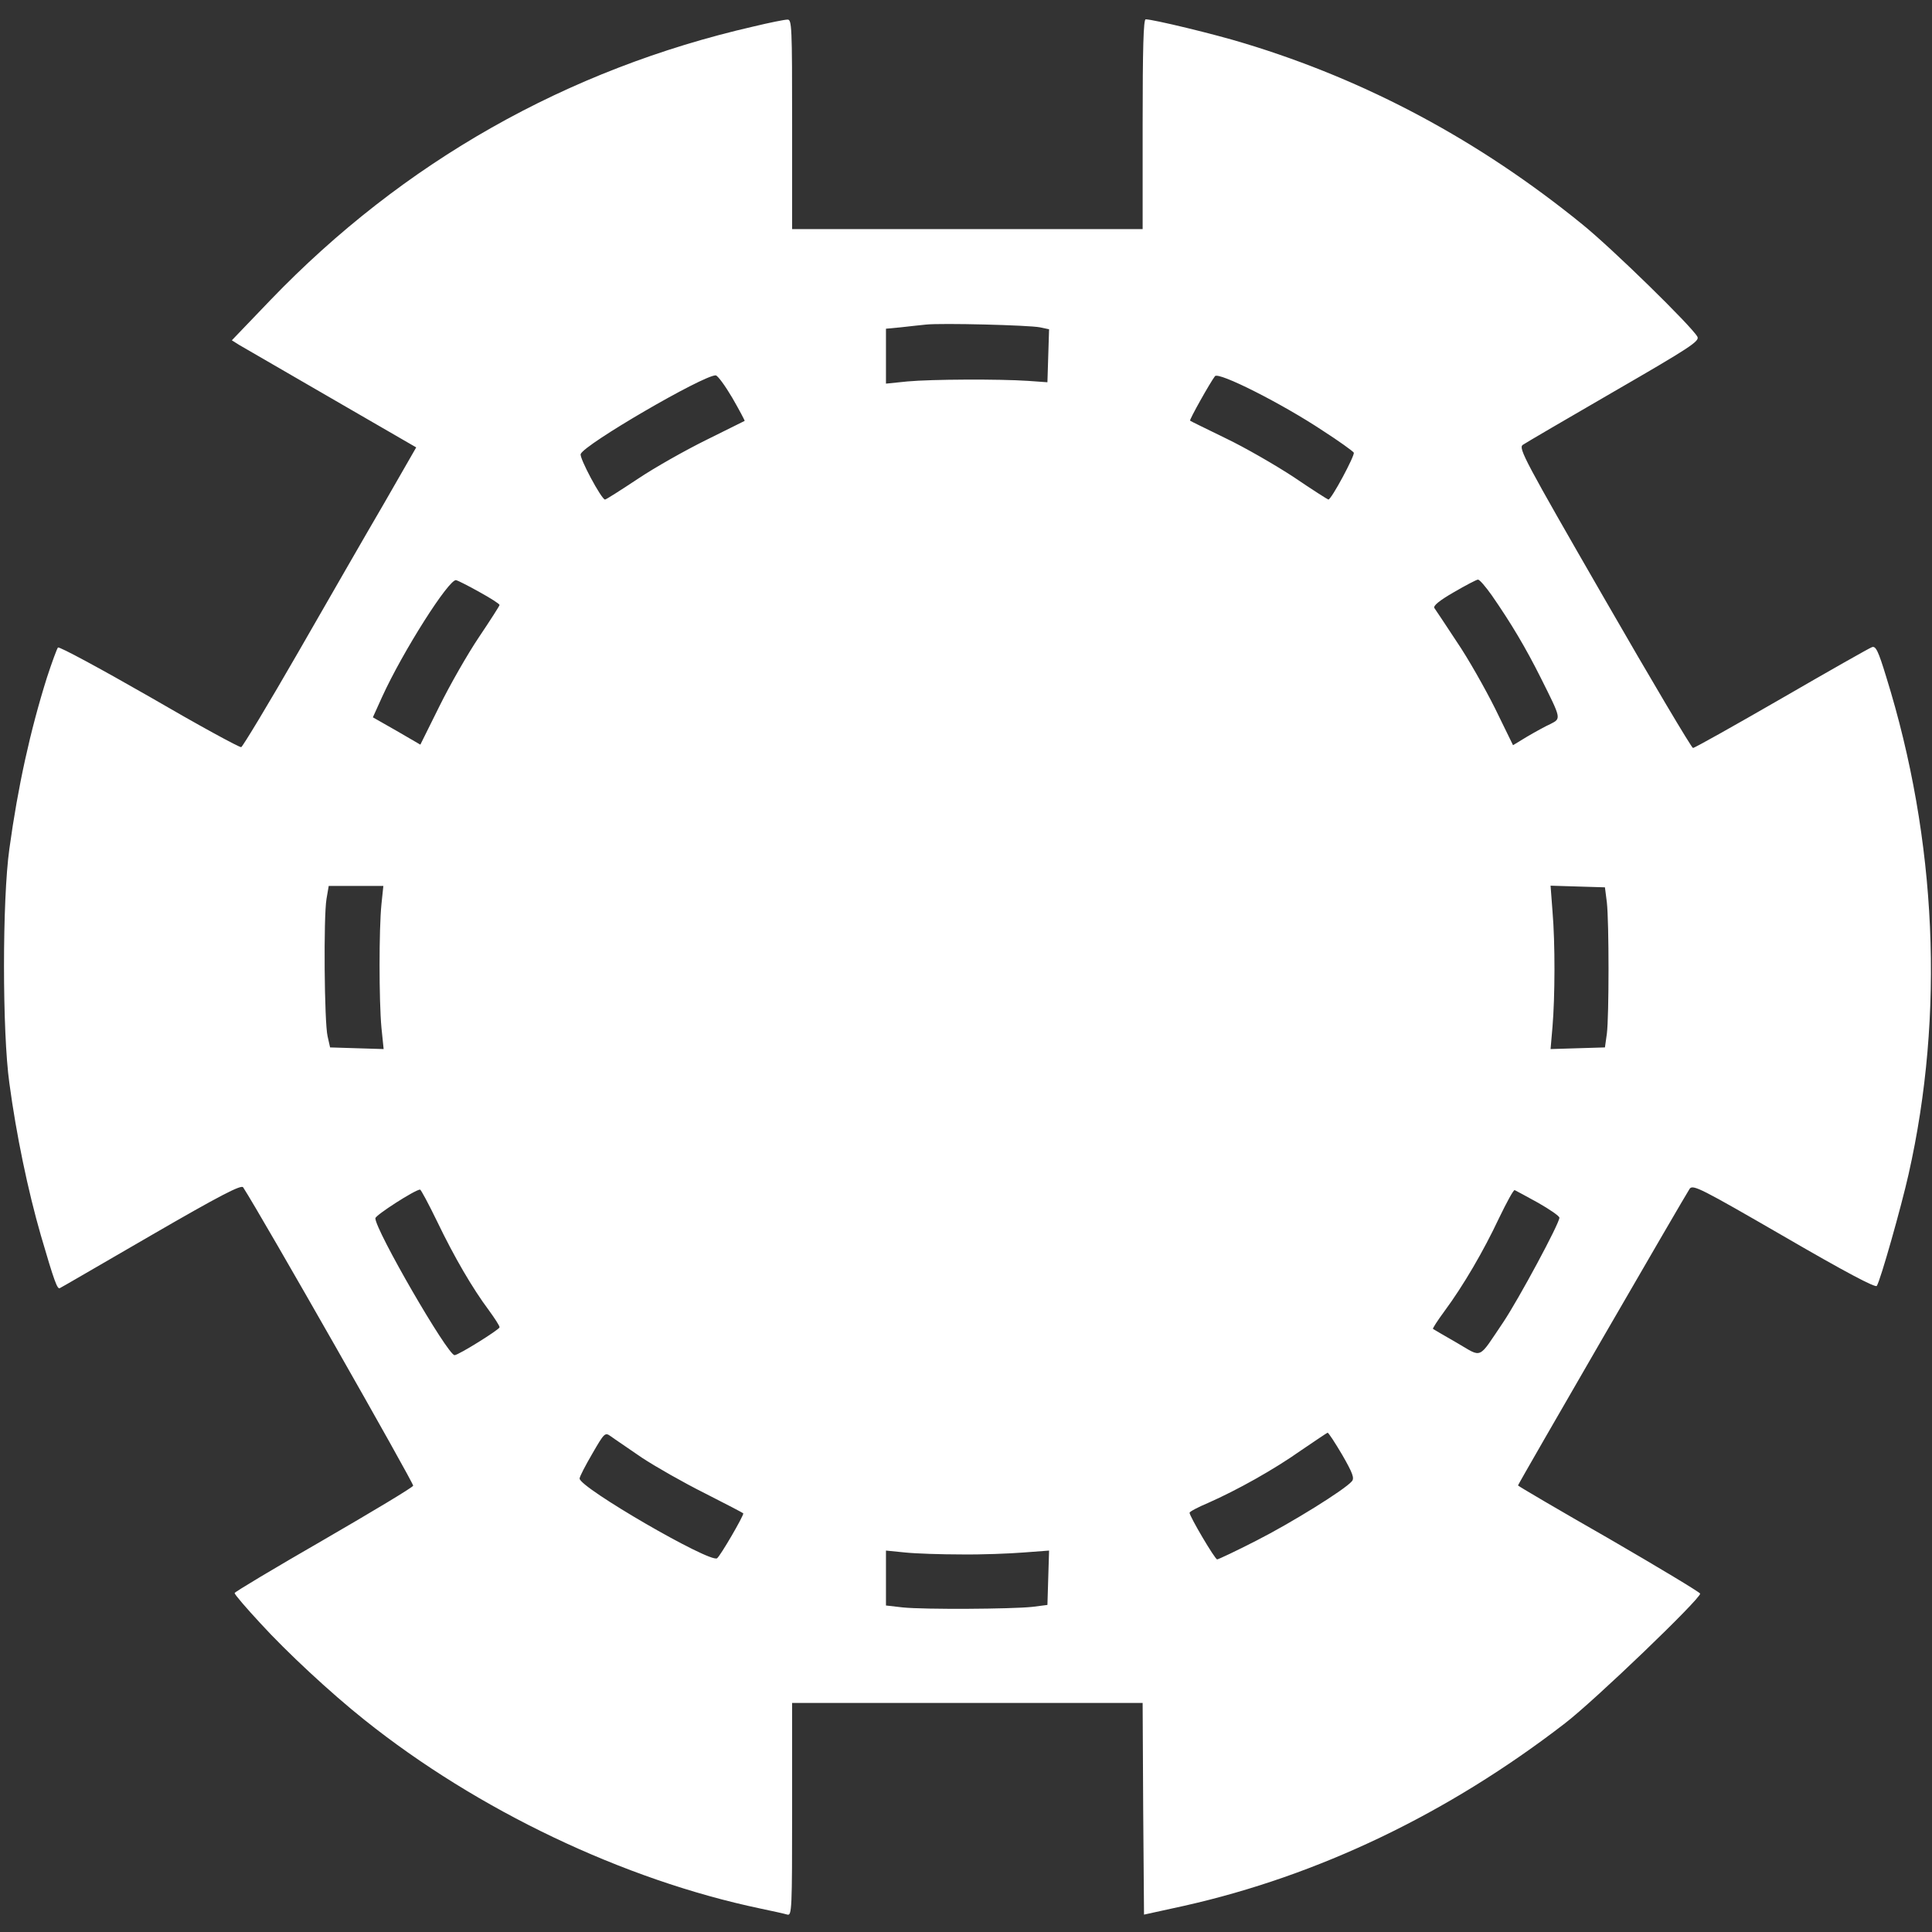  <svg version="1.0" xmlns="http://www.w3.org/2000/svg" width="700pt" height="700pt" viewBox="0 0 700 700" preserveAspectRatio="xMidYMid meet">
<rect x="0" y="0" width="700" height="700" fill="#333333" stroke="none"/>
<g transform="translate(0,700) scale(0.1,-0.1)" fill="#ffffff" stroke="none">
<path d="M2730 6904 c-676 -155 -1269 -491 -1750 -991 l-140 -146 27 -17 c16
-9 166 -96 335 -194 l306 -177 -116 -202 c-65 -111 -205 -355 -312 -541 -107
-186 -200 -340 -206 -343 -6 -2 -156 80 -333 183 -178 102 -326 182 -331 178
-4 -5 -22 -54 -40 -109 -60 -191 -105 -394 -136 -620 -26 -184 -26 -665 0
-850 25 -186 67 -388 114 -551 49 -168 60 -197 69 -191 5 2 154 89 332 192
247 143 326 184 332 173 68 -105 619 -1073 616 -1081 -3 -7 -150 -95 -326
-197 -177 -102 -321 -188 -321 -192 0 -5 42 -54 94 -110 94 -103 253 -251 376
-349 410 -328 940 -580 1435 -684 44 -9 88 -19 98 -22 16 -4 17 19 17 381 l0
386 635 0 635 0 2 -384 3 -383 146 32 c485 109 954 333 1379 661 107 82 491
451 490 470 -1 5 -149 94 -330 199 -182 104 -330 191 -330 193 0 5 608 1055
622 1075 12 16 41 1 342 -173 222 -129 332 -187 336 -179 13 19 89 288 115
404 131 580 103 1212 -81 1803 -29 95 -38 113 -52 107 -9 -3 -157 -87 -328
-186 -170 -98 -314 -179 -320 -179 -5 0 -150 244 -322 543 -287 498 -311 543
-295 555 10 7 159 94 330 193 275 159 312 183 303 199 -20 37 -309 320 -418
408 -373 303 -780 521 -1223 655 -107 33 -331 87 -358 87 -8 0 -11 -104 -11
-380 l0 -380 -635 0 -635 0 0 380 c0 356 -1 380 -17 379 -10 0 -65 -11 -123
-25z m1038 -1090 l33 -7 -3 -96 -3 -96 -70 5 c-104 7 -349 6 -437 -2 l-78 -8
0 99 0 100 53 5 c28 3 70 8 92 10 56 6 373 -2 413 -10z m1024 -374 c59 -38
109 -74 113 -80 5 -9 -81 -170 -92 -170 -2 0 -59 36 -125 81 -67 44 -178 108
-247 141 -69 34 -128 62 -129 64 -4 2 73 139 90 161 13 17 244 -100 390 -197z
m-2139 119 c26 -45 46 -83 45 -84 -2 -1 -64 -32 -139 -69 -75 -37 -187 -100
-248 -141 -62 -41 -115 -75 -119 -75 -13 1 -94 152 -88 165 13 35 443 285 489
285 7 0 34 -37 60 -81z m-916 -704 c40 -22 73 -43 73 -47 0 -3 -34 -56 -75
-117 -41 -61 -105 -173 -143 -250 l-69 -139 -86 50 -86 49 33 73 c75 165 244
431 269 424 7 -2 45 -21 84 -43z m3668 -12 c70 -101 123 -190 178 -300 74
-148 74 -146 35 -166 -18 -8 -56 -29 -85 -46 l-51 -31 -65 133 c-36 72 -98
182 -139 242 -40 61 -76 115 -81 122 -5 8 18 27 70 57 43 25 83 46 88 46 6 0
28 -26 50 -57z m-4023 -1120 c-9 -89 -9 -347 0 -446 l8 -78 -97 3 -97 3 -9 40
c-12 50 -15 434 -4 498 l8 47 99 0 99 0 -7 -67z m4440 7 c8 -72 8 -411 0 -475
l-7 -50 -99 -3 -98 -3 7 81 c9 107 10 301 0 418 l-7 93 98 -3 99 -3 7 -55z
m-4238 -1156 c62 -129 128 -242 187 -321 21 -29 39 -56 39 -62 0 -8 -149 -101
-163 -101 -25 0 -287 453 -287 496 0 11 143 103 162 104 3 0 31 -52 62 -116z
m3989 68 c42 -24 77 -48 77 -54 0 -21 -147 -294 -203 -378 -94 -139 -74 -130
-169 -75 -46 26 -84 49 -86 50 -2 2 17 31 42 65 68 92 141 217 197 336 28 58
53 104 57 102 4 -2 42 -22 85 -46z m-3248 -923 c50 -33 152 -91 228 -129 75
-38 138 -71 140 -73 3 -7 -84 -156 -95 -163 -27 -17 -498 256 -498 289 0 7 21
47 46 90 44 76 46 78 67 63 12 -9 63 -43 112 -77z m2538 10 c38 -66 45 -85 35
-96 -25 -30 -218 -150 -346 -215 -74 -38 -138 -68 -142 -68 -8 0 -100 156
-100 169 0 4 30 20 68 36 104 46 237 120 336 190 50 34 93 63 96 64 3 1 27
-36 53 -80z m-1380 -361 c73 -1 174 3 225 7 l93 7 -3 -98 -3 -99 -55 -7 c-74
-8 -392 -10 -469 -2 l-61 7 0 99 0 100 70 -7 c39 -4 130 -7 203 -7z"></path>
</g>
</svg>